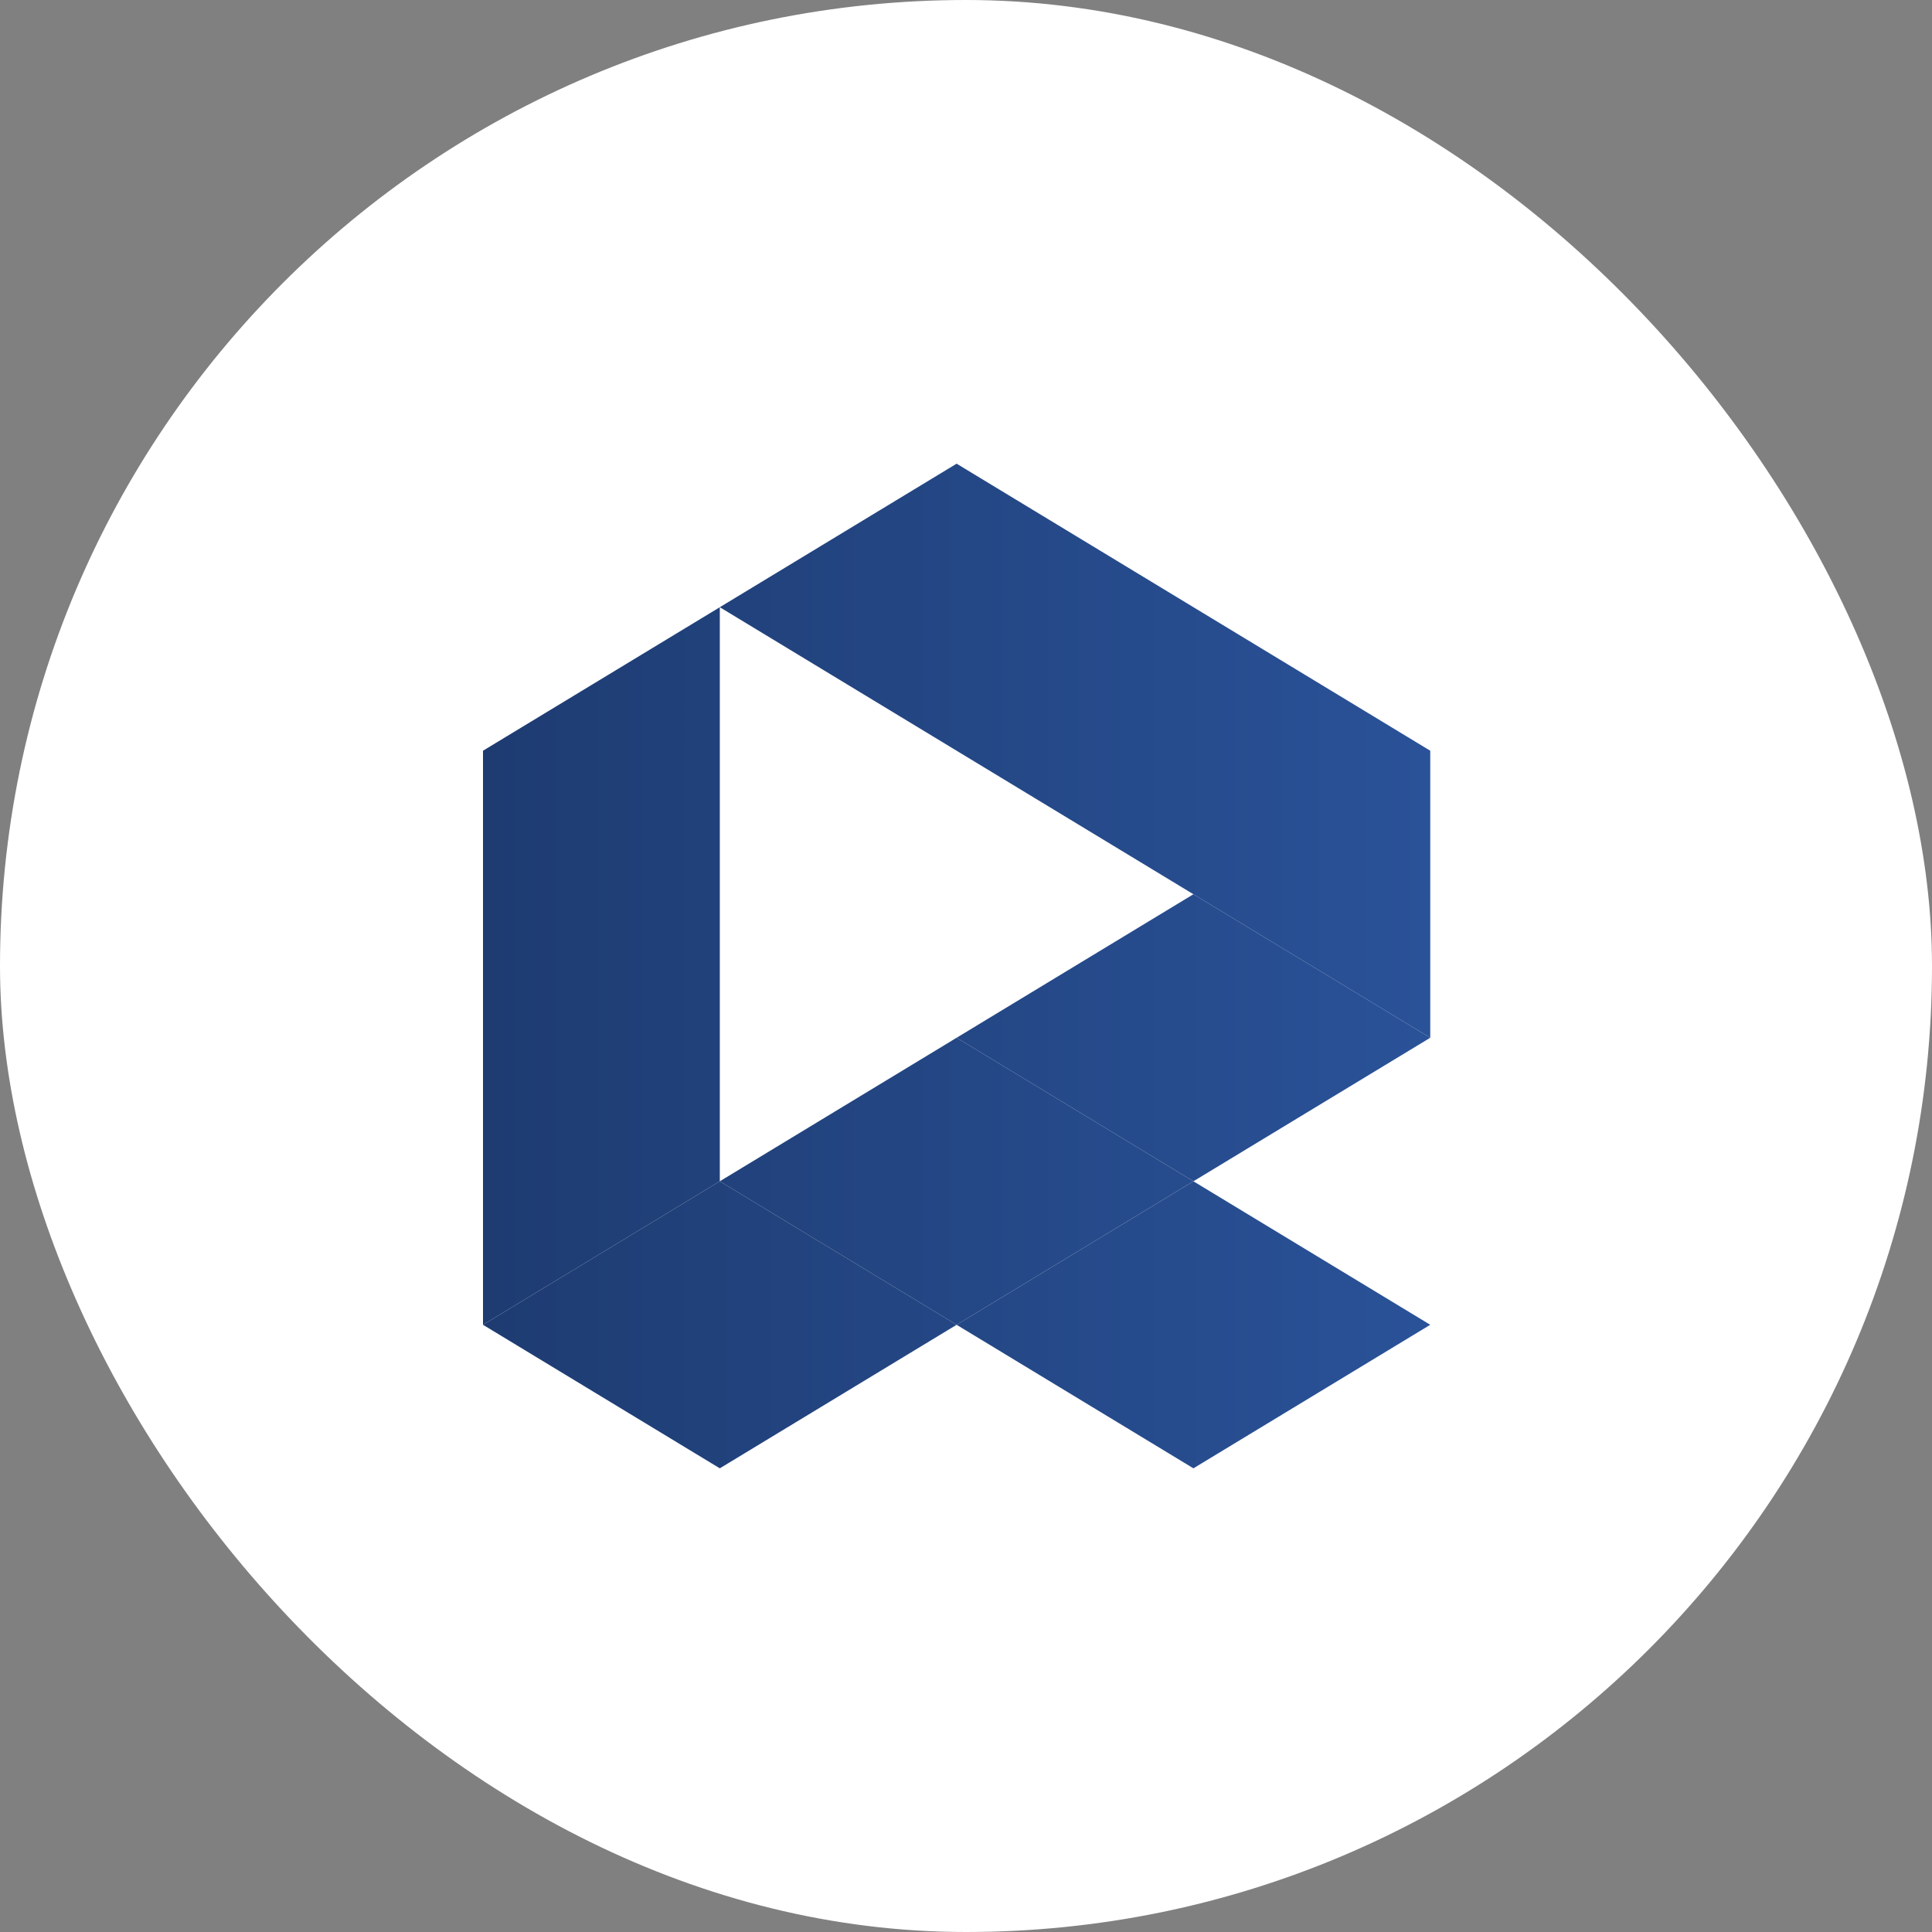 <svg width="100" height="100" viewBox="0 0 100 100" fill="none" xmlns="http://www.w3.org/2000/svg">
<rect x="0" y="0" width="100" height="100" fill="#808080" stroke="none"/>
<rect width="100" height="100" rx="50" fill="white"/>
<path d="M25 68.571L37.257 61.143V31.429L25 38.857V68.571Z" fill="url(#paint0_linear_3249_9752)"/>
<path d="M37.257 76L49.514 68.571L37.257 61.143L25 68.571L37.257 76Z" fill="url(#paint1_linear_3249_9752)"/>
<path d="M49.514 68.571L61.771 61.143L49.514 53.714L37.257 61.143L49.514 68.571Z" fill="url(#paint2_linear_3249_9752)"/>
<path d="M61.771 76L74.029 68.571L61.771 61.143L49.514 68.571L61.771 76Z" fill="url(#paint3_linear_3249_9752)"/>
<path d="M61.771 61.143L74.029 53.714L61.771 46.286L49.514 53.714L61.771 61.143Z" fill="url(#paint4_linear_3249_9752)"/>
<path d="M61.771 46.286L74.029 53.714V38.857L49.514 24L37.257 31.429L61.771 46.286Z" fill="url(#paint5_linear_3249_9752)"/>
<defs>
<linearGradient id="paint0_linear_3249_9752" x1="25" y1="50" x2="74.029" y2="50" gradientUnits="userSpaceOnUse">
<stop stop-color="#1E3C72"/>
<stop offset="0.01" stop-color="#1E3C72"/>
<stop offset="1" stop-color="#2A5298"/>
</linearGradient>
<linearGradient id="paint1_linear_3249_9752" x1="25" y1="50" x2="74.029" y2="50" gradientUnits="userSpaceOnUse">
<stop stop-color="#1E3C72"/>
<stop offset="0.01" stop-color="#1E3C72"/>
<stop offset="1" stop-color="#2A5298"/>
</linearGradient>
<linearGradient id="paint2_linear_3249_9752" x1="25" y1="50" x2="74.029" y2="50" gradientUnits="userSpaceOnUse">
<stop stop-color="#1E3C72"/>
<stop offset="0.01" stop-color="#1E3C72"/>
<stop offset="1" stop-color="#2A5298"/>
</linearGradient>
<linearGradient id="paint3_linear_3249_9752" x1="25" y1="50" x2="74.029" y2="50" gradientUnits="userSpaceOnUse">
<stop stop-color="#1E3C72"/>
<stop offset="0.01" stop-color="#1E3C72"/>
<stop offset="1" stop-color="#2A5298"/>
</linearGradient>
<linearGradient id="paint4_linear_3249_9752" x1="25" y1="50" x2="74.029" y2="50" gradientUnits="userSpaceOnUse">
<stop stop-color="#1E3C72"/>
<stop offset="0.01" stop-color="#1E3C72"/>
<stop offset="1" stop-color="#2A5298"/>
</linearGradient>
<linearGradient id="paint5_linear_3249_9752" x1="25" y1="50" x2="74.029" y2="50" gradientUnits="userSpaceOnUse">
<stop stop-color="#1E3C72"/>
<stop offset="0.01" stop-color="#1E3C72"/>
<stop offset="1" stop-color="#2A5298"/>
</linearGradient>
</defs>
</svg>
